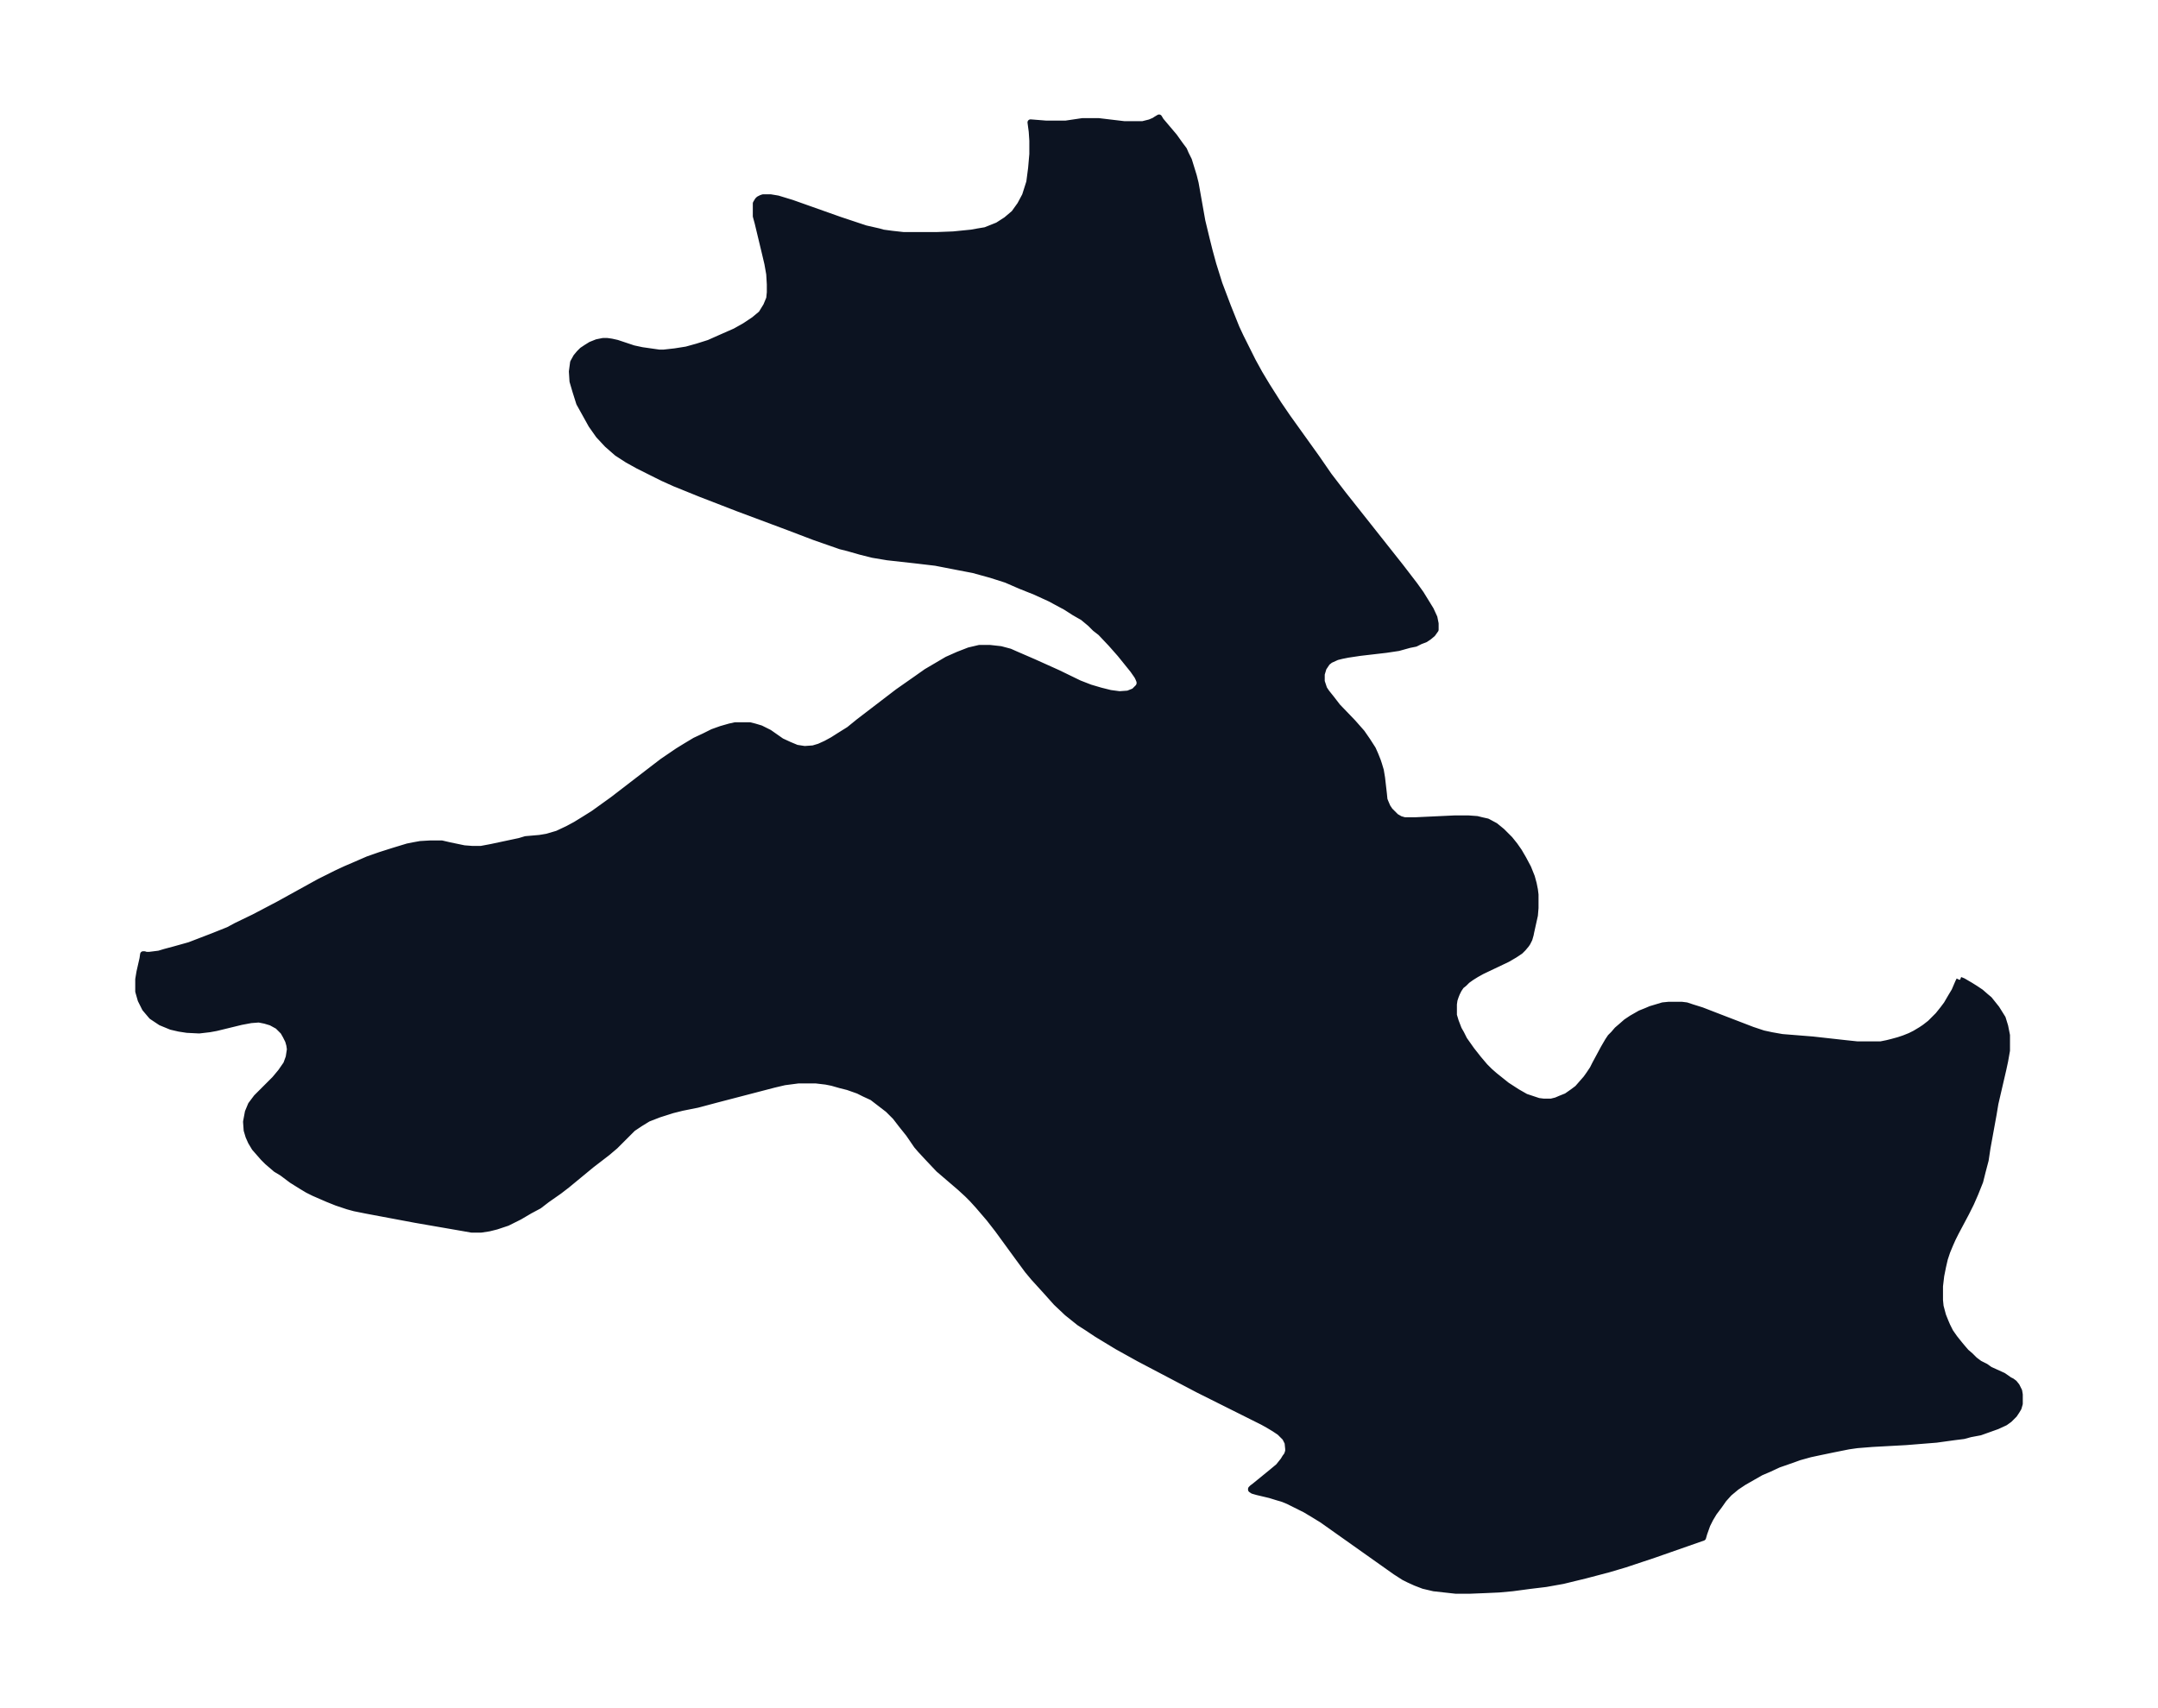 <svg xmlns="http://www.w3.org/2000/svg" xmlns:xlink="http://www.w3.org/1999/xlink" width="472.4" height="374" viewBox="0 0 354.3 280.5"><defs><style>*{stroke-linejoin:round;stroke-linecap:butt}</style></defs><g id="figure_1"><path id="patch_1" fill="none" d="M0 280.5h354.3V0H0z"/><g id="axes_1"><g id="PatchCollection_1"><defs><path id="m807b6b564c" stroke="#0c1321" d="m321.8-119.6.5.2 1.2.7.8.5.9.6.8.7.6.5 1.2 1.5 1 1.6.4 1.3.3 1.5v2.5l-.3 1.7-.3 1.4-1.3 5.6-.3 1.8-1 5.5-.3 2-.5 1.9-.4 1.6-.8 2-.7 1.6-.8 1.6-1.7 3.2-.5 1-.4.9-.5 1.2-.4 1.2-.3 1.3-.3 1.5-.2 1.7v2.3l.1 1 .4 1.5.4 1 .3.7.5 1 .7 1 .8 1 .5.6.6.7.7.6.7.7.8.6 1 .5.7.5 2.2 1 1 .7.4.2.4.3.4.5.2.4.2.4.1.6v1.5l-.2.7-.3.5-.4.6-.2.2-.6.6-.7.5-1.3.6-1.4.5-1.4.5-1.6.3-1.1.3-1.6.2-2.9.4-5 .4-5.5.3-2.5.2-1.4.2-2.5.5-2.4.5-1.4.3-1.8.5-1.1.4-2.3.8-1.5.7-1.4.6-1.4.8-1.4.8-1.2.8-1.2 1-.9 1-.7 1-.9 1.2-.6 1-.5 1-.5 1.4-.2.7-8 2.8-4.8 1.6-2.7.8-3.8 1-3.7.9-2.8.5-2.5.3-3 .4-2.2.2-2.2.1-2.5.1H239l-1.8-.2-1.8-.2-1.7-.4-1.3-.5-1.1-.5-.8-.4-1.4-.9-12-8.5-1.3-.8-1.5-.9-1.4-.7-1.4-.7-1-.4-.7-.2-1.3-.4-2.1-.5-.7-.2-.3-.2v-.1l.2-.2.4-.3 2.7-2.2 1.2-1 .8-1 .3-.5.3-.4.2-.6v-.4l-.1-1-.4-.8-.9-.9-.9-.6-1-.6-.9-.5-6.4-3.2-4.2-2.1-9.7-5.1-3.6-2-3.3-2-1.5-1-1.4-.9-1-.8-1-.8-1.8-1.7-1.7-1.9-2-2.2-1-1.2-1.4-1.9-3.5-4.8-1.4-1.8-1.8-2.1-1-1.1-.8-.8-1.2-1.1-3.5-3-1.7-1.8-1.3-1.4-.6-.7-1.3-1.9-1.2-1.5-1-1.3-1.2-1.2-1.3-1-1.3-1-1.3-.6-1-.5-1.7-.6-1.2-.3-1.4-.4-1-.2-1.7-.2h-2.8l-2.3.3-1.7.4-9.6 2.5-3 .8-2.5.5-1.6.4-2.2.7-1.8.7-1.3.8-1.2.8-1 1-1.9 1.9-1.3 1.1-2.6 2-4 3.3-1.3 1-2 1.4-1.3 1-1.5.8-1.7 1-1 .5-1 .5-1.8.6-1.2.3-1.3.2h-1.6l-1.7-.3-7.5-1.3-8-1.5-2-.4-1.1-.3-1.8-.6-1.5-.6-2.3-1-1-.5-1-.6-1.6-1-1.6-1.2-1-.6-1.4-1.2-.7-.7-.7-.8-.7-.8-.6-1-.4-.9-.3-1-.1-1.4.3-1.6.5-1.2.9-1.2 1-1 2-2 1-1.2.9-1.3.4-1.1.2-1.3-.1-.7-.2-.7-.4-.8-.4-.7-.9-.9-1.1-.6-1-.3-1-.2-1.3.1-1.6.3-4.1 1-1.1.2-1.7.2-2-.1-1.3-.2-1.3-.3-1.7-.7-1.5-1-1.1-1.3-.7-1.4-.4-1.4v-2l.2-1.2.5-2.2.1-.7h.2l.3.1h.5l1.6-.2 1-.3 1.5-.4 2.5-.7 1.3-.5 2.6-1 2.5-1 1.3-.7 2.9-1.4 4-2.1 6.7-3.7 2.8-1.4 1.5-.7 1.4-.6 2.3-1 2-.7 2.2-.7 2.3-.7 1-.2 1.1-.2 1.7-.1h1.8l1.3.3 2.4.5 1.3.1H79l1.6-.3 4.7-1 1-.3 2.3-.2 1.2-.2 1.7-.5 1.7-.8 1.3-.7 1.3-.8 1.6-1 3.2-2.3 6.5-5 1.7-1.3 2.5-1.7 1.3-.8 1.5-.9 1.5-.7 1.4-.7 1.4-.5 1.4-.4.9-.2h2.4l.8.2 1 .3.4.2 1 .5 2 1.4 1.3.6 1.2.5 1.3.2 1.4-.1 1-.3 1.1-.5 1.1-.6 1.1-.7 1.6-1 1.6-1.3 6.4-4.9 3-2.1 1.7-1.2 1.7-1 1.7-1 1.8-.8 1.8-.7 1.7-.4h1.7l1.8.2 1.5.4.9.4 3 1.3 4 1.8 3.5 1.7 1.8.7 1.7.5 1.6.4 1.5.2 1.4-.1 1-.4.7-.7.2-.4v-.5l-.2-.5-.2-.4-.7-1-2.1-2.6-1.5-1.7-1.7-1.8-.9-.7-.8-.8-1.2-1-1.4-.8-1.4-.9-1.3-.7-1.3-.7-2.4-1.1-2.5-1-2.3-1-2.5-.8-2.9-.8-2.6-.5-3.6-.7-3.4-.4-4.5-.5-2.4-.4-2-.5-2.1-.6-1.2-.3-4.3-1.5-4.2-1.6-8.3-3.1-6.2-2.4-4.2-1.7-2-.9-2-1-2-1-1.8-1-1.7-1.1-1.6-1.4-1.4-1.5-1.2-1.7-1-1.8-1-1.8-.6-1.9-.5-1.7-.1-1.6.2-1.5.5-.9.5-.6.5-.5.6-.4.8-.5 1-.4.5-.1.5-.1h.7l.7.1.9.2 2.7.9 1.4.3 1.4.2 1.4.2h.8l1.8-.2 1.9-.3 1.8-.5 1.9-.6 1.8-.8 2.5-1.1 1.6-.9 1.5-1 1.2-1 .8-1.3.5-1.2.1-1v-1.3l-.1-1.7-.3-1.7-.4-1.7-1.2-5-.3-1.1v-2.1l.3-.5.2-.2.4-.2.3-.1h1.2l1.2.2 2.3.7 7.9 2.8 2.1.7 2.1.7 2.2.5.7.2 1.5.2 1.8.2h5.6l2.6-.1 3-.3 1.1-.2 1.2-.2 1-.4 1-.4 1.4-.9 1.3-1.1 1-1.4.8-1.5.7-2.2.3-2.3.2-2.3v-2.2l-.1-1.5-.2-1.5 2.5.2h3.3l2.7-.4h2.7l4.2.5h3l1.2-.3.7-.3.3-.2.5-.3.3.5 2.2 2.6 1 1.4.6.8.3.7.5 1 .4 1.3.4 1.3.3 1.2 1.1 6.2.7 2.9.5 2 .6 2.2 1 3.2 1.4 3.7.8 2 .6 1.5.7 1.5 1 2 1 2 1.1 2 1.2 2 1.9 3 1.5 2.2 4.8 6.7 2 2.9 2.3 3 9.5 12 2.3 3 1 1.4.8 1.3.8 1.3.6 1.3.2 1v1l-.5.7-.6.5-.6.4-.8.3-.8.4-1 .2-1.8.5-2 .3-4.3.5-2 .3-1 .2-.8.2-1.1.5-.5.4-.6.9-.3 1v1.2l.4 1.2.4.6.8 1 1 1.3 2.5 2.6 1.5 1.7.9 1.3.9 1.4.4.9.4 1 .2.6.3 1 .2 1.2.3 2.6.1 1 .2.5.3.7.4.6.5.5.5.5.7.4.7.2h1.8l6.4-.3h2.3l1.4.1.8.2.9.2 1.3.7 1.1.9.5.5.8.8.8 1 .7 1 .7 1.2.8 1.5.6 1.5.3 1.1.2 1 .1.8v2.2l-.1 1.2-.6 2.7-.1.5-.2.7-.3.6-.2.3-.5.6-.5.5-.9.6-1.2.7-4.2 2-.9.5-.8.5-.7.5-.5.5-.5.4-.4.6-.3.6-.2.5-.2.6-.1.7v1.8l.3 1 .5 1.3.4.7.5 1 1.2 1.7 1.1 1.4 1.1 1.3.8.8.8.7 1 .8 1 .8 1.7 1.1 1.4.8.9.3.6.2.6.2.8.1h1.3l.8-.2.7-.3 1-.4 1-.7.8-.6.7-.8.7-.8.5-.7.6-.9.4-.8 1.4-2.6.7-1.2.4-.6.5-.5.6-.7.7-.6.8-.7.9-.6 1.4-.8 1-.4.7-.3 1-.3 1-.3 1-.1h2.1l.8.1.9.3 1.6.5 3.1 1.2 5.2 2 1.8.6 1.4.3 1.7.3 5 .4 5.4.6 1.9.2h3.9l1-.2.8-.2 1.1-.3.9-.3 1-.4.8-.4 1-.6.6-.4.9-.7.6-.6.7-.7.8-1 .6-.8.7-1.2.6-1 .6-1.4.2-.4"/></defs><g clip-path="url(#p4fe9a27f88)"><use xlink:href="#m807b6b564c" y="280.5" fill="#0c1321" stroke="#0c1321"/></g></g></g></g><defs><clipPath id="p4fe9a27f88"><path d="M7.2 7.2h339.9v266.1H7.2z"/></clipPath></defs></svg>